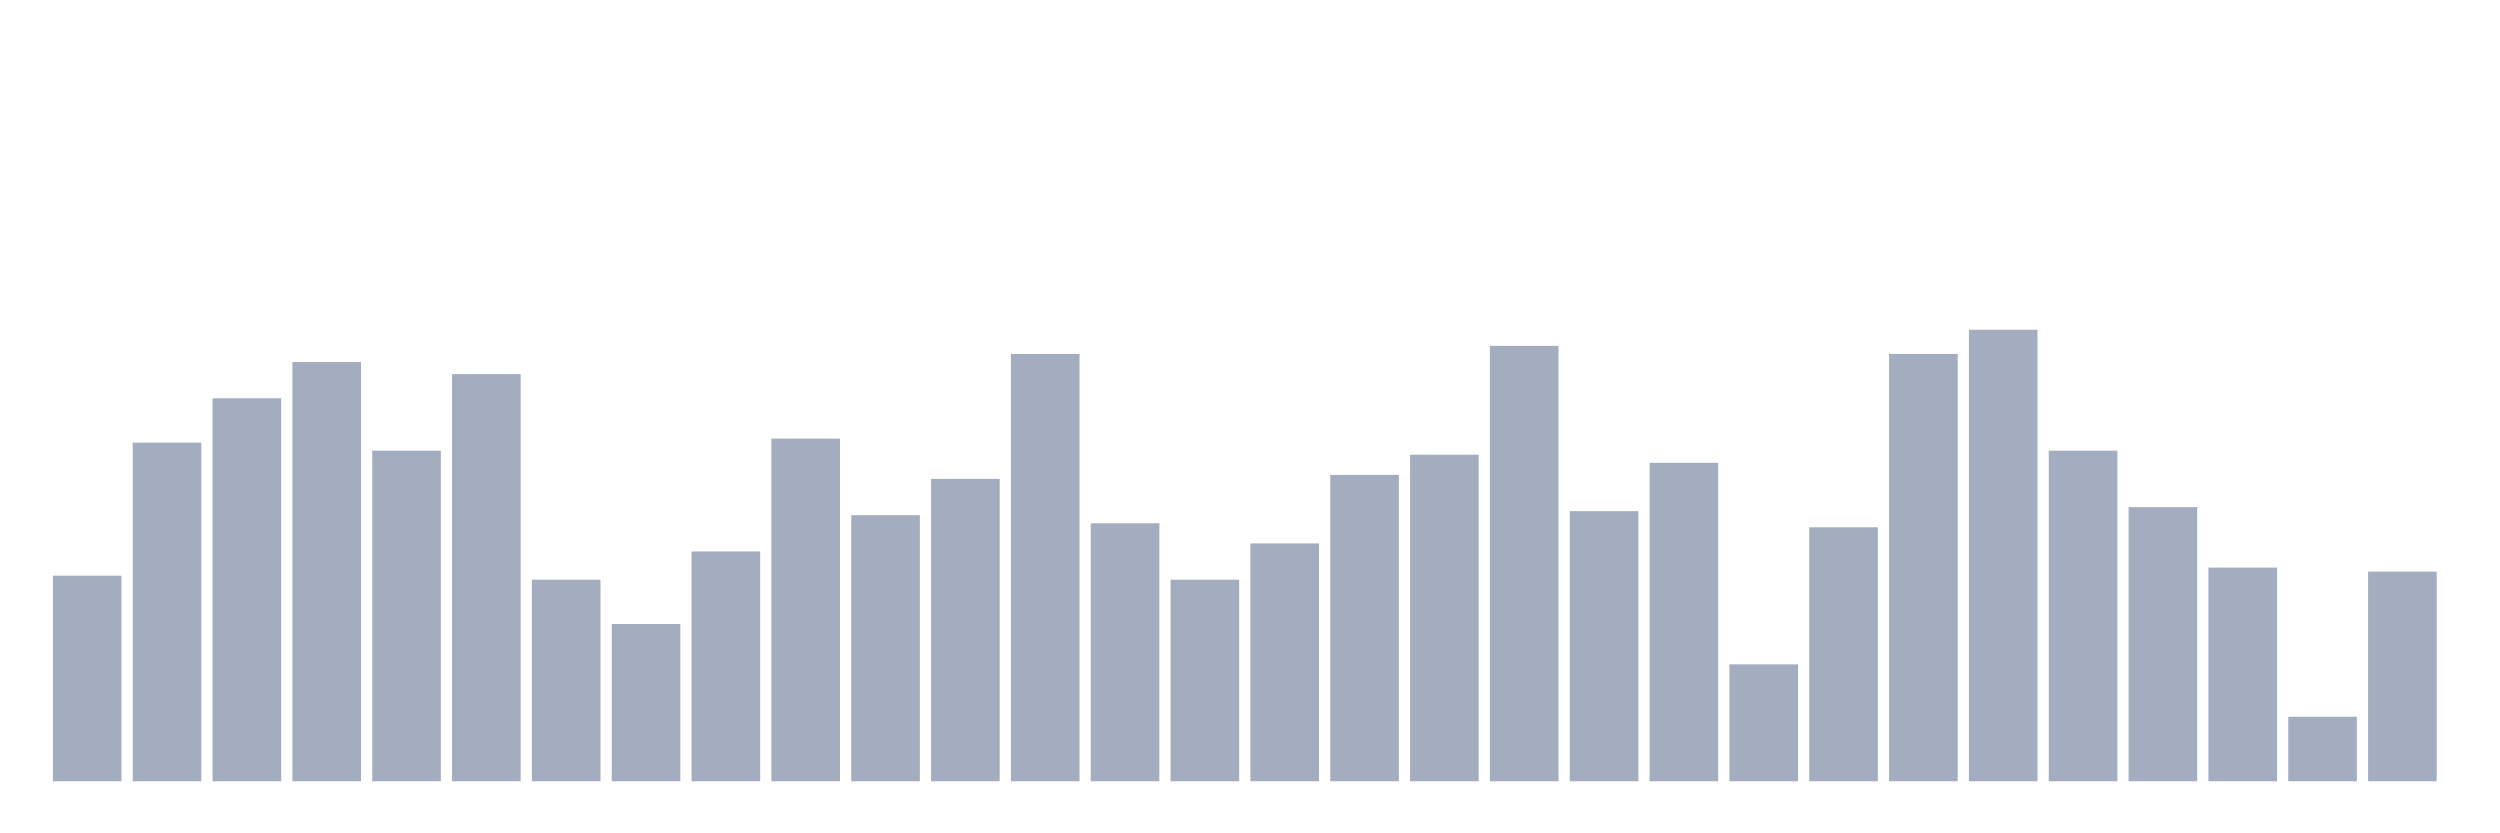 <svg xmlns="http://www.w3.org/2000/svg" viewBox="0 0 480 160"><g transform="translate(10,10)"><rect class="bar" x="0.153" width="13.175" y="100.526" height="39.474" fill="rgb(164,173,192)"></rect><rect class="bar" x="15.482" width="13.175" y="74.985" height="65.015" fill="rgb(164,173,192)"></rect><rect class="bar" x="30.81" width="13.175" y="66.471" height="73.529" fill="rgb(164,173,192)"></rect><rect class="bar" x="46.138" width="13.175" y="59.505" height="80.495" fill="rgb(164,173,192)"></rect><rect class="bar" x="61.466" width="13.175" y="76.533" height="63.467" fill="rgb(164,173,192)"></rect><rect class="bar" x="76.794" width="13.175" y="61.827" height="78.173" fill="rgb(164,173,192)"></rect><rect class="bar" x="92.123" width="13.175" y="101.3" height="38.7" fill="rgb(164,173,192)"></rect><rect class="bar" x="107.451" width="13.175" y="109.814" height="30.186" fill="rgb(164,173,192)"></rect><rect class="bar" x="122.779" width="13.175" y="95.882" height="44.118" fill="rgb(164,173,192)"></rect><rect class="bar" x="138.107" width="13.175" y="74.211" height="65.789" fill="rgb(164,173,192)"></rect><rect class="bar" x="153.436" width="13.175" y="88.916" height="51.084" fill="rgb(164,173,192)"></rect><rect class="bar" x="168.764" width="13.175" y="81.95" height="58.05" fill="rgb(164,173,192)"></rect><rect class="bar" x="184.092" width="13.175" y="57.957" height="82.043" fill="rgb(164,173,192)"></rect><rect class="bar" x="199.42" width="13.175" y="90.464" height="49.536" fill="rgb(164,173,192)"></rect><rect class="bar" x="214.748" width="13.175" y="101.3" height="38.7" fill="rgb(164,173,192)"></rect><rect class="bar" x="230.077" width="13.175" y="94.334" height="45.666" fill="rgb(164,173,192)"></rect><rect class="bar" x="245.405" width="13.175" y="81.176" height="58.824" fill="rgb(164,173,192)"></rect><rect class="bar" x="260.733" width="13.175" y="77.307" height="62.693" fill="rgb(164,173,192)"></rect><rect class="bar" x="276.061" width="13.175" y="56.409" height="83.591" fill="rgb(164,173,192)"></rect><rect class="bar" x="291.39" width="13.175" y="88.142" height="51.858" fill="rgb(164,173,192)"></rect><rect class="bar" x="306.718" width="13.175" y="78.854" height="61.146" fill="rgb(164,173,192)"></rect><rect class="bar" x="322.046" width="13.175" y="117.554" height="22.446" fill="rgb(164,173,192)"></rect><rect class="bar" x="337.374" width="13.175" y="91.238" height="48.762" fill="rgb(164,173,192)"></rect><rect class="bar" x="352.702" width="13.175" y="57.957" height="82.043" fill="rgb(164,173,192)"></rect><rect class="bar" x="368.031" width="13.175" y="53.313" height="86.687" fill="rgb(164,173,192)"></rect><rect class="bar" x="383.359" width="13.175" y="76.533" height="63.467" fill="rgb(164,173,192)"></rect><rect class="bar" x="398.687" width="13.175" y="87.368" height="52.632" fill="rgb(164,173,192)"></rect><rect class="bar" x="414.015" width="13.175" y="98.978" height="41.022" fill="rgb(164,173,192)"></rect><rect class="bar" x="429.344" width="13.175" y="127.616" height="12.384" fill="rgb(164,173,192)"></rect><rect class="bar" x="444.672" width="13.175" y="99.752" height="40.248" fill="rgb(164,173,192)"></rect></g></svg>